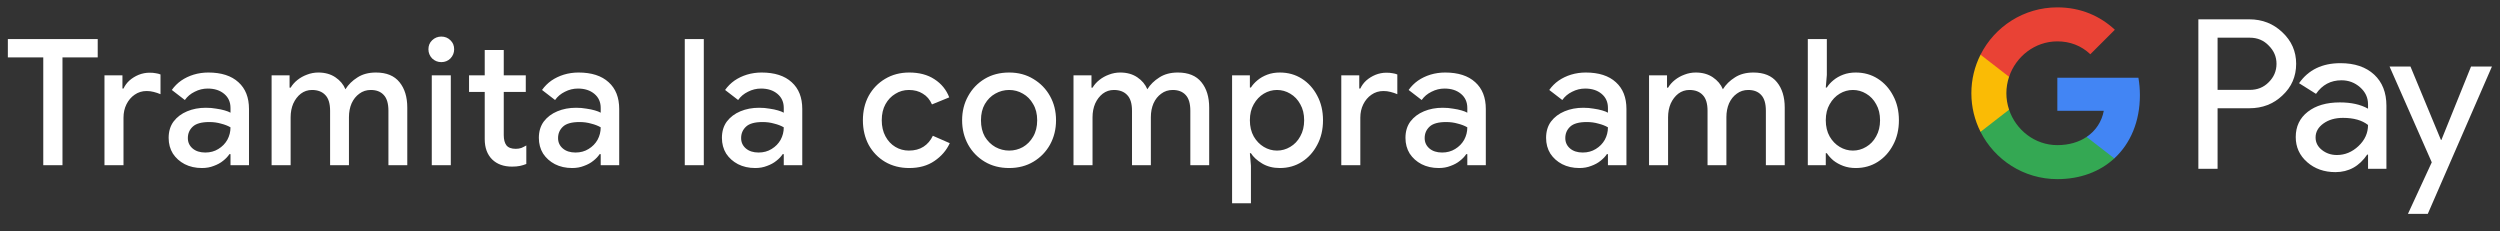 <svg width="227" height="21" viewBox="0 0 227 21" fill="none" xmlns="http://www.w3.org/2000/svg">
<rect x="0" y="0" width="227" height="21" fill="#333333" stroke="none"/>
<g id="ca_checkout_with_Pay_NBG">
<path id="Left Text" d="M3.929 15.001V5.209H0.713V3.545H8.873V5.209H5.673V15.001H3.929ZM9.486 15.001V6.841H11.118V8.041H11.214C11.342 7.763 11.524 7.518 11.758 7.305C12.004 7.091 12.281 6.921 12.59 6.793C12.91 6.665 13.241 6.601 13.582 6.601C13.806 6.601 13.993 6.617 14.142 6.649C14.302 6.67 14.446 6.707 14.574 6.761V8.553C14.371 8.467 14.164 8.398 13.95 8.345C13.748 8.291 13.534 8.265 13.31 8.265C12.905 8.265 12.542 8.377 12.222 8.601C11.913 8.814 11.668 9.102 11.486 9.465C11.305 9.827 11.214 10.233 11.214 10.681V15.001H9.486ZM18.337 15.257C17.75 15.257 17.227 15.139 16.769 14.905C16.321 14.67 15.963 14.35 15.697 13.945C15.441 13.529 15.313 13.054 15.313 12.521C15.313 11.934 15.462 11.438 15.761 11.033C16.07 10.627 16.481 10.318 16.993 10.105C17.505 9.891 18.07 9.785 18.689 9.785C19.03 9.785 19.345 9.811 19.633 9.865C19.931 9.907 20.187 9.961 20.401 10.025C20.625 10.089 20.801 10.158 20.929 10.233V9.801C20.929 9.267 20.737 8.841 20.353 8.521C19.969 8.201 19.473 8.041 18.865 8.041C18.449 8.041 18.054 8.137 17.681 8.329C17.307 8.51 17.009 8.761 16.785 9.081L15.601 8.169C15.835 7.838 16.118 7.555 16.449 7.321C16.79 7.086 17.169 6.905 17.585 6.777C18.011 6.649 18.454 6.585 18.913 6.585C20.097 6.585 21.009 6.878 21.649 7.465C22.289 8.041 22.609 8.851 22.609 9.897V15.001H20.929V13.993H20.833C20.694 14.206 20.502 14.409 20.257 14.601C20.022 14.793 19.739 14.947 19.409 15.065C19.089 15.193 18.731 15.257 18.337 15.257ZM18.641 13.849C19.089 13.849 19.483 13.742 19.825 13.529C20.177 13.315 20.449 13.038 20.641 12.697C20.833 12.345 20.929 11.966 20.929 11.561C20.694 11.422 20.406 11.31 20.065 11.225C19.734 11.129 19.382 11.081 19.009 11.081C18.305 11.081 17.803 11.219 17.505 11.497C17.206 11.774 17.057 12.121 17.057 12.537C17.057 12.921 17.201 13.235 17.489 13.481C17.777 13.726 18.161 13.849 18.641 13.849ZM24.661 15.001V6.841H26.293V7.961H26.389C26.549 7.694 26.757 7.459 27.013 7.257C27.269 7.054 27.557 6.894 27.877 6.777C28.208 6.649 28.549 6.585 28.901 6.585C29.509 6.585 30.026 6.729 30.453 7.017C30.88 7.305 31.184 7.667 31.365 8.105C31.632 7.678 31.994 7.321 32.453 7.033C32.912 6.734 33.472 6.585 34.133 6.585C35.093 6.585 35.808 6.878 36.277 7.465C36.746 8.041 36.981 8.809 36.981 9.769V15.001H35.269V10.057C35.269 9.395 35.125 8.915 34.837 8.617C34.56 8.318 34.17 8.169 33.669 8.169C33.275 8.169 32.928 8.281 32.629 8.505C32.331 8.718 32.096 9.011 31.925 9.385C31.765 9.758 31.685 10.174 31.685 10.633V15.001H29.973V10.057C29.973 9.406 29.829 8.931 29.541 8.633C29.253 8.323 28.848 8.169 28.325 8.169C27.952 8.169 27.616 8.281 27.317 8.505C27.029 8.729 26.8 9.027 26.629 9.401C26.469 9.774 26.389 10.19 26.389 10.649V15.001H24.661ZM39.205 15.001V6.841H40.933V15.001H39.205ZM40.069 5.641C39.749 5.641 39.471 5.529 39.237 5.305C39.013 5.07 38.901 4.793 38.901 4.473C38.901 4.142 39.013 3.87 39.237 3.657C39.471 3.433 39.749 3.321 40.069 3.321C40.399 3.321 40.677 3.433 40.901 3.657C41.125 3.87 41.237 4.142 41.237 4.473C41.237 4.793 41.125 5.07 40.901 5.305C40.677 5.529 40.399 5.641 40.069 5.641ZM42.589 6.841H44.013V4.537H45.741V6.841H47.741V8.345H45.741V12.265C45.741 12.67 45.821 12.979 45.981 13.193C46.151 13.406 46.434 13.513 46.829 13.513C47.021 13.513 47.191 13.486 47.341 13.433C47.49 13.369 47.639 13.294 47.789 13.209V14.889C47.607 14.963 47.415 15.022 47.213 15.065C47.01 15.107 46.77 15.129 46.493 15.129C45.735 15.129 45.133 14.91 44.685 14.473C44.237 14.025 44.013 13.411 44.013 12.633V8.345H42.589V6.841ZM51.952 15.257C51.366 15.257 50.843 15.139 50.384 14.905C49.936 14.67 49.579 14.35 49.312 13.945C49.056 13.529 48.928 13.054 48.928 12.521C48.928 11.934 49.078 11.438 49.376 11.033C49.686 10.627 50.096 10.318 50.608 10.105C51.12 9.891 51.686 9.785 52.304 9.785C52.646 9.785 52.96 9.811 53.248 9.865C53.547 9.907 53.803 9.961 54.016 10.025C54.24 10.089 54.416 10.158 54.544 10.233V9.801C54.544 9.267 54.352 8.841 53.968 8.521C53.584 8.201 53.088 8.041 52.48 8.041C52.064 8.041 51.67 8.137 51.296 8.329C50.923 8.51 50.624 8.761 50.4 9.081L49.216 8.169C49.451 7.838 49.734 7.555 50.064 7.321C50.406 7.086 50.784 6.905 51.2 6.777C51.627 6.649 52.07 6.585 52.528 6.585C53.712 6.585 54.624 6.878 55.264 7.465C55.904 8.041 56.224 8.851 56.224 9.897V15.001H54.544V13.993H54.448C54.31 14.206 54.118 14.409 53.872 14.601C53.638 14.793 53.355 14.947 53.024 15.065C52.704 15.193 52.347 15.257 51.952 15.257ZM52.256 13.849C52.704 13.849 53.099 13.742 53.44 13.529C53.792 13.315 54.064 13.038 54.256 12.697C54.448 12.345 54.544 11.966 54.544 11.561C54.31 11.422 54.022 11.31 53.68 11.225C53.35 11.129 52.998 11.081 52.624 11.081C51.92 11.081 51.419 11.219 51.12 11.497C50.822 11.774 50.672 12.121 50.672 12.537C50.672 12.921 50.816 13.235 51.104 13.481C51.392 13.726 51.776 13.849 52.256 13.849ZM62.177 15.001V3.545H63.905V15.001H62.177ZM68.574 15.257C67.988 15.257 67.465 15.139 67.006 14.905C66.558 14.67 66.201 14.35 65.934 13.945C65.678 13.529 65.55 13.054 65.55 12.521C65.55 11.934 65.7 11.438 65.998 11.033C66.308 10.627 66.718 10.318 67.23 10.105C67.742 9.891 68.308 9.785 68.926 9.785C69.268 9.785 69.582 9.811 69.87 9.865C70.169 9.907 70.425 9.961 70.638 10.025C70.862 10.089 71.038 10.158 71.166 10.233V9.801C71.166 9.267 70.974 8.841 70.59 8.521C70.206 8.201 69.71 8.041 69.102 8.041C68.686 8.041 68.292 8.137 67.918 8.329C67.545 8.51 67.246 8.761 67.022 9.081L65.838 8.169C66.073 7.838 66.356 7.555 66.686 7.321C67.028 7.086 67.406 6.905 67.822 6.777C68.249 6.649 68.692 6.585 69.15 6.585C70.334 6.585 71.246 6.878 71.886 7.465C72.526 8.041 72.846 8.851 72.846 9.897V15.001H71.166V13.993H71.07C70.932 14.206 70.74 14.409 70.494 14.601C70.26 14.793 69.977 14.947 69.646 15.065C69.326 15.193 68.969 15.257 68.574 15.257ZM68.878 13.849C69.326 13.849 69.721 13.742 70.062 13.529C70.414 13.315 70.686 13.038 70.878 12.697C71.07 12.345 71.166 11.966 71.166 11.561C70.932 11.422 70.644 11.31 70.302 11.225C69.972 11.129 69.62 11.081 69.246 11.081C68.542 11.081 68.041 11.219 67.742 11.497C67.444 11.774 67.294 12.121 67.294 12.537C67.294 12.921 67.438 13.235 67.726 13.481C68.014 13.726 68.398 13.849 68.878 13.849ZM82.559 15.257C81.738 15.257 81.007 15.07 80.367 14.697C79.738 14.323 79.242 13.811 78.879 13.161C78.527 12.499 78.351 11.753 78.351 10.921C78.351 10.089 78.527 9.347 78.879 8.697C79.242 8.046 79.738 7.534 80.367 7.161C81.007 6.777 81.738 6.585 82.559 6.585C83.466 6.585 84.228 6.787 84.847 7.193C85.476 7.598 85.924 8.147 86.191 8.841L84.623 9.481C84.431 9.043 84.154 8.718 83.791 8.505C83.439 8.281 83.018 8.169 82.527 8.169C82.079 8.169 81.668 8.286 81.295 8.521C80.922 8.745 80.623 9.059 80.399 9.465C80.175 9.87 80.063 10.355 80.063 10.921C80.063 11.475 80.175 11.961 80.399 12.377C80.623 12.793 80.922 13.113 81.295 13.337C81.668 13.561 82.079 13.673 82.527 13.673C83.05 13.673 83.492 13.555 83.855 13.321C84.218 13.086 84.5 12.755 84.703 12.329L86.239 13.001C85.94 13.651 85.476 14.19 84.847 14.617C84.228 15.043 83.466 15.257 82.559 15.257ZM91.632 15.257C90.79 15.257 90.048 15.065 89.408 14.681C88.768 14.297 88.267 13.779 87.904 13.129C87.542 12.467 87.36 11.731 87.36 10.921C87.36 10.11 87.542 9.379 87.904 8.729C88.267 8.067 88.768 7.545 89.408 7.161C90.048 6.777 90.79 6.585 91.632 6.585C92.464 6.585 93.2 6.782 93.84 7.177C94.48 7.561 94.982 8.078 95.344 8.729C95.707 9.379 95.888 10.11 95.888 10.921C95.888 11.731 95.707 12.467 95.344 13.129C94.982 13.779 94.48 14.297 93.84 14.681C93.2 15.065 92.464 15.257 91.632 15.257ZM91.632 13.673C92.08 13.673 92.496 13.566 92.88 13.353C93.264 13.129 93.574 12.814 93.808 12.409C94.054 11.993 94.176 11.497 94.176 10.921C94.176 10.345 94.054 9.854 93.808 9.449C93.574 9.033 93.264 8.718 92.88 8.505C92.496 8.281 92.08 8.169 91.632 8.169C91.184 8.169 90.763 8.281 90.368 8.505C89.984 8.718 89.67 9.033 89.424 9.449C89.19 9.854 89.072 10.345 89.072 10.921C89.072 11.497 89.19 11.993 89.424 12.409C89.67 12.814 89.99 13.129 90.384 13.353C90.779 13.566 91.195 13.673 91.632 13.673ZM97.474 15.001V6.841H99.106V7.961H99.202C99.362 7.694 99.57 7.459 99.826 7.257C100.082 7.054 100.37 6.894 100.69 6.777C101.02 6.649 101.362 6.585 101.714 6.585C102.322 6.585 102.839 6.729 103.266 7.017C103.692 7.305 103.996 7.667 104.178 8.105C104.444 7.678 104.807 7.321 105.266 7.033C105.724 6.734 106.284 6.585 106.946 6.585C107.906 6.585 108.62 6.878 109.09 7.465C109.559 8.041 109.794 8.809 109.794 9.769V15.001H108.082V10.057C108.082 9.395 107.938 8.915 107.65 8.617C107.372 8.318 106.983 8.169 106.482 8.169C106.087 8.169 105.74 8.281 105.442 8.505C105.143 8.718 104.908 9.011 104.738 9.385C104.578 9.758 104.498 10.174 104.498 10.633V15.001H102.786V10.057C102.786 9.406 102.642 8.931 102.354 8.633C102.066 8.323 101.66 8.169 101.138 8.169C100.764 8.169 100.428 8.281 100.13 8.505C99.842 8.729 99.612 9.027 99.442 9.401C99.282 9.774 99.202 10.19 99.202 10.649V15.001H97.474ZM111.873 18.457V6.841H113.489V7.945H113.585C113.735 7.71 113.932 7.491 114.177 7.289C114.433 7.075 114.732 6.905 115.073 6.777C115.415 6.649 115.793 6.585 116.209 6.585C116.956 6.585 117.623 6.771 118.209 7.145C118.796 7.518 119.26 8.03 119.601 8.681C119.953 9.331 120.129 10.078 120.129 10.921C120.129 11.763 119.953 12.51 119.601 13.161C119.26 13.811 118.796 14.323 118.209 14.697C117.623 15.07 116.956 15.257 116.209 15.257C115.591 15.257 115.052 15.118 114.593 14.841C114.135 14.563 113.799 14.254 113.585 13.913H113.489L113.585 15.049V18.457H111.873ZM115.953 13.673C116.38 13.673 116.78 13.561 117.153 13.337C117.537 13.113 117.841 12.793 118.065 12.377C118.3 11.961 118.417 11.475 118.417 10.921C118.417 10.355 118.3 9.87 118.065 9.465C117.841 9.049 117.537 8.729 117.153 8.505C116.78 8.281 116.38 8.169 115.953 8.169C115.527 8.169 115.127 8.281 114.753 8.505C114.38 8.729 114.076 9.049 113.841 9.465C113.607 9.87 113.489 10.355 113.489 10.921C113.489 11.486 113.607 11.977 113.841 12.393C114.076 12.798 114.38 13.113 114.753 13.337C115.127 13.561 115.527 13.673 115.953 13.673ZM121.789 15.001V6.841H123.421V8.041H123.517C123.645 7.763 123.827 7.518 124.061 7.305C124.307 7.091 124.584 6.921 124.893 6.793C125.213 6.665 125.544 6.601 125.885 6.601C126.109 6.601 126.296 6.617 126.445 6.649C126.605 6.67 126.749 6.707 126.877 6.761V8.553C126.675 8.467 126.467 8.398 126.253 8.345C126.051 8.291 125.837 8.265 125.613 8.265C125.208 8.265 124.845 8.377 124.525 8.601C124.216 8.814 123.971 9.102 123.789 9.465C123.608 9.827 123.517 10.233 123.517 10.681V15.001H121.789ZM130.64 15.257C130.053 15.257 129.531 15.139 129.072 14.905C128.624 14.67 128.267 14.35 128 13.945C127.744 13.529 127.616 13.054 127.616 12.521C127.616 11.934 127.765 11.438 128.064 11.033C128.373 10.627 128.784 10.318 129.296 10.105C129.808 9.891 130.373 9.785 130.992 9.785C131.333 9.785 131.648 9.811 131.936 9.865C132.235 9.907 132.491 9.961 132.704 10.025C132.928 10.089 133.104 10.158 133.232 10.233V9.801C133.232 9.267 133.04 8.841 132.656 8.521C132.272 8.201 131.776 8.041 131.168 8.041C130.752 8.041 130.357 8.137 129.984 8.329C129.611 8.51 129.312 8.761 129.088 9.081L127.904 8.169C128.139 7.838 128.421 7.555 128.752 7.321C129.093 7.086 129.472 6.905 129.888 6.777C130.315 6.649 130.757 6.585 131.216 6.585C132.4 6.585 133.312 6.878 133.952 7.465C134.592 8.041 134.912 8.851 134.912 9.897V15.001H133.232V13.993H133.136C132.997 14.206 132.805 14.409 132.56 14.601C132.325 14.793 132.043 14.947 131.712 15.065C131.392 15.193 131.035 15.257 130.64 15.257ZM130.944 13.849C131.392 13.849 131.787 13.742 132.128 13.529C132.48 13.315 132.752 13.038 132.944 12.697C133.136 12.345 133.232 11.966 133.232 11.561C132.997 11.422 132.709 11.31 132.368 11.225C132.037 11.129 131.685 11.081 131.312 11.081C130.608 11.081 130.107 11.219 129.808 11.497C129.509 11.774 129.36 12.121 129.36 12.537C129.36 12.921 129.504 13.235 129.792 13.481C130.08 13.726 130.464 13.849 130.944 13.849ZM143.409 15.257C142.822 15.257 142.299 15.139 141.841 14.905C141.393 14.67 141.035 14.35 140.769 13.945C140.513 13.529 140.385 13.054 140.385 12.521C140.385 11.934 140.534 11.438 140.833 11.033C141.142 10.627 141.553 10.318 142.065 10.105C142.577 9.891 143.142 9.785 143.761 9.785C144.102 9.785 144.417 9.811 144.705 9.865C145.003 9.907 145.259 9.961 145.473 10.025C145.697 10.089 145.873 10.158 146.001 10.233V9.801C146.001 9.267 145.809 8.841 145.425 8.521C145.041 8.201 144.545 8.041 143.937 8.041C143.521 8.041 143.126 8.137 142.753 8.329C142.379 8.51 142.081 8.761 141.857 9.081L140.673 8.169C140.907 7.838 141.19 7.555 141.521 7.321C141.862 7.086 142.241 6.905 142.657 6.777C143.083 6.649 143.526 6.585 143.985 6.585C145.169 6.585 146.081 6.878 146.721 7.465C147.361 8.041 147.681 8.851 147.681 9.897V15.001H146.001V13.993H145.905C145.766 14.206 145.574 14.409 145.329 14.601C145.094 14.793 144.811 14.947 144.481 15.065C144.161 15.193 143.803 15.257 143.409 15.257ZM143.713 13.849C144.161 13.849 144.555 13.742 144.897 13.529C145.249 13.315 145.521 13.038 145.713 12.697C145.905 12.345 146.001 11.966 146.001 11.561C145.766 11.422 145.478 11.31 145.137 11.225C144.806 11.129 144.454 11.081 144.081 11.081C143.377 11.081 142.875 11.219 142.577 11.497C142.278 11.774 142.129 12.121 142.129 12.537C142.129 12.921 142.273 13.235 142.561 13.481C142.849 13.726 143.233 13.849 143.713 13.849ZM149.733 15.001V6.841H151.365V7.961H151.461C151.621 7.694 151.829 7.459 152.085 7.257C152.341 7.054 152.629 6.894 152.949 6.777C153.28 6.649 153.621 6.585 153.973 6.585C154.581 6.585 155.098 6.729 155.525 7.017C155.952 7.305 156.256 7.667 156.437 8.105C156.704 7.678 157.066 7.321 157.525 7.033C157.984 6.734 158.544 6.585 159.205 6.585C160.165 6.585 160.88 6.878 161.349 7.465C161.818 8.041 162.053 8.809 162.053 9.769V15.001H160.341V10.057C160.341 9.395 160.197 8.915 159.909 8.617C159.632 8.318 159.242 8.169 158.741 8.169C158.346 8.169 158 8.281 157.701 8.505C157.402 8.718 157.168 9.011 156.997 9.385C156.837 9.758 156.757 10.174 156.757 10.633V15.001H155.045V10.057C155.045 9.406 154.901 8.931 154.613 8.633C154.325 8.323 153.92 8.169 153.397 8.169C153.024 8.169 152.688 8.281 152.389 8.505C152.101 8.729 151.872 9.027 151.701 9.401C151.541 9.774 151.461 10.19 151.461 10.649V15.001H149.733ZM168.501 15.257C168.085 15.257 167.706 15.193 167.365 15.065C167.023 14.937 166.725 14.771 166.469 14.569C166.223 14.355 166.026 14.137 165.877 13.913H165.781V15.001H164.149V3.545H165.877V6.809L165.781 7.945H165.877C166.026 7.71 166.223 7.491 166.469 7.289C166.725 7.075 167.023 6.905 167.365 6.777C167.706 6.649 168.085 6.585 168.501 6.585C169.247 6.585 169.914 6.771 170.501 7.145C171.087 7.518 171.551 8.03 171.893 8.681C172.245 9.331 172.421 10.078 172.421 10.921C172.421 11.763 172.245 12.51 171.893 13.161C171.551 13.811 171.087 14.323 170.501 14.697C169.914 15.07 169.247 15.257 168.501 15.257ZM168.245 13.673C168.671 13.673 169.071 13.561 169.445 13.337C169.829 13.113 170.133 12.793 170.357 12.377C170.591 11.961 170.709 11.475 170.709 10.921C170.709 10.355 170.591 9.87 170.357 9.465C170.133 9.049 169.829 8.729 169.445 8.505C169.071 8.281 168.671 8.169 168.245 8.169C167.818 8.169 167.418 8.281 167.045 8.505C166.671 8.729 166.367 9.049 166.133 9.465C165.898 9.87 165.781 10.355 165.781 10.921C165.781 11.486 165.898 11.977 166.133 12.393C166.367 12.798 166.671 13.113 167.045 13.337C167.418 13.561 167.818 13.673 168.245 13.673Z" fill="white"/>
<g id="GPay (Dark)">
<g id="GPay">
<g id="Pay">
<path id="Fill 1" fill-rule="evenodd" clip-rule="evenodd" d="M201.356 3.423V8.162H204.278C204.974 8.162 205.55 7.928 206.005 7.46C206.473 6.993 206.707 6.436 206.707 5.792C206.707 5.161 206.473 4.61 206.005 4.143C205.55 3.663 204.974 3.422 204.278 3.422H201.356V3.423ZM201.356 9.83V15.326H199.611V1.755H204.24C205.417 1.755 206.415 2.148 207.238 2.931C208.073 3.714 208.491 4.668 208.491 5.792C208.491 6.942 208.073 7.903 207.238 8.673C206.428 9.444 205.429 9.829 204.24 9.829H201.356V9.83Z" fill="white"/>
<path id="Fill 3" fill-rule="evenodd" clip-rule="evenodd" d="M210.255 12.483C210.255 12.938 210.448 13.317 210.834 13.62C211.22 13.924 211.672 14.075 212.19 14.075C212.924 14.075 213.578 13.803 214.153 13.261C214.729 12.717 215.017 12.079 215.017 11.347C214.472 10.917 213.713 10.703 212.74 10.703C212.031 10.703 211.44 10.874 210.966 11.215C210.492 11.556 210.255 11.977 210.255 12.483M212.513 5.736C213.803 5.736 214.821 6.08 215.569 6.769C216.314 7.458 216.687 8.402 216.687 9.602V15.326H215.018V14.037H214.942C214.221 15.098 213.259 15.629 212.058 15.629C211.033 15.629 210.176 15.326 209.487 14.72C208.797 14.113 208.453 13.355 208.453 12.445C208.453 11.485 208.816 10.721 209.543 10.152C210.271 9.584 211.241 9.299 212.456 9.299C213.492 9.299 214.346 9.488 215.017 9.868V9.469C215.017 8.862 214.776 8.348 214.296 7.925C213.814 7.501 213.252 7.29 212.607 7.29C211.633 7.29 210.862 7.7 210.293 8.522L208.755 7.555C209.603 6.342 210.855 5.736 212.513 5.736" fill="white"/>
<path id="Fill 5" fill-rule="evenodd" clip-rule="evenodd" d="M226.269 6.039L220.443 19.42H218.641L220.804 14.738L216.971 6.039H218.869L221.639 12.711H221.677L224.371 6.039H226.269Z" fill="white"/>
</g>
<g id="G">
<path id="Fill 8" fill-rule="evenodd" clip-rule="evenodd" d="M194.303 8.645C194.303 8.096 194.256 7.566 194.168 7.059H186.806V10.062H191.023C190.842 11.041 190.294 11.874 189.464 12.432V14.383H191.98C193.454 13.025 194.303 11.018 194.303 8.645" fill="#4285F4"/>
<path id="Fill 10" fill-rule="evenodd" clip-rule="evenodd" d="M186.806 16.265C188.913 16.265 190.687 15.574 191.98 14.383L189.464 12.432C188.764 12.903 187.861 13.178 186.806 13.178C184.77 13.178 183.042 11.807 182.424 9.96H179.832V11.969C181.116 14.516 183.757 16.265 186.806 16.265" fill="#34A853"/>
<path id="Fill 12" fill-rule="evenodd" clip-rule="evenodd" d="M182.424 9.96C182.266 9.488 182.179 8.986 182.179 8.467C182.179 7.948 182.266 7.446 182.424 6.975V4.966H179.832C179.3 6.018 179 7.208 179 8.467C179 9.727 179.3 10.916 179.832 11.969L182.424 9.96Z" fill="#FABB05"/>
<path id="Fill 14" fill-rule="evenodd" clip-rule="evenodd" d="M186.806 3.756C187.957 3.756 188.988 4.151 189.801 4.926V4.927L192.029 2.701C190.676 1.442 188.912 0.669 186.806 0.669C183.757 0.669 181.116 2.418 179.832 4.966L182.424 6.975C183.042 5.127 184.77 3.756 186.806 3.756" fill="#E94235"/>
</g>
</g>
</g>
</g>
</svg>
